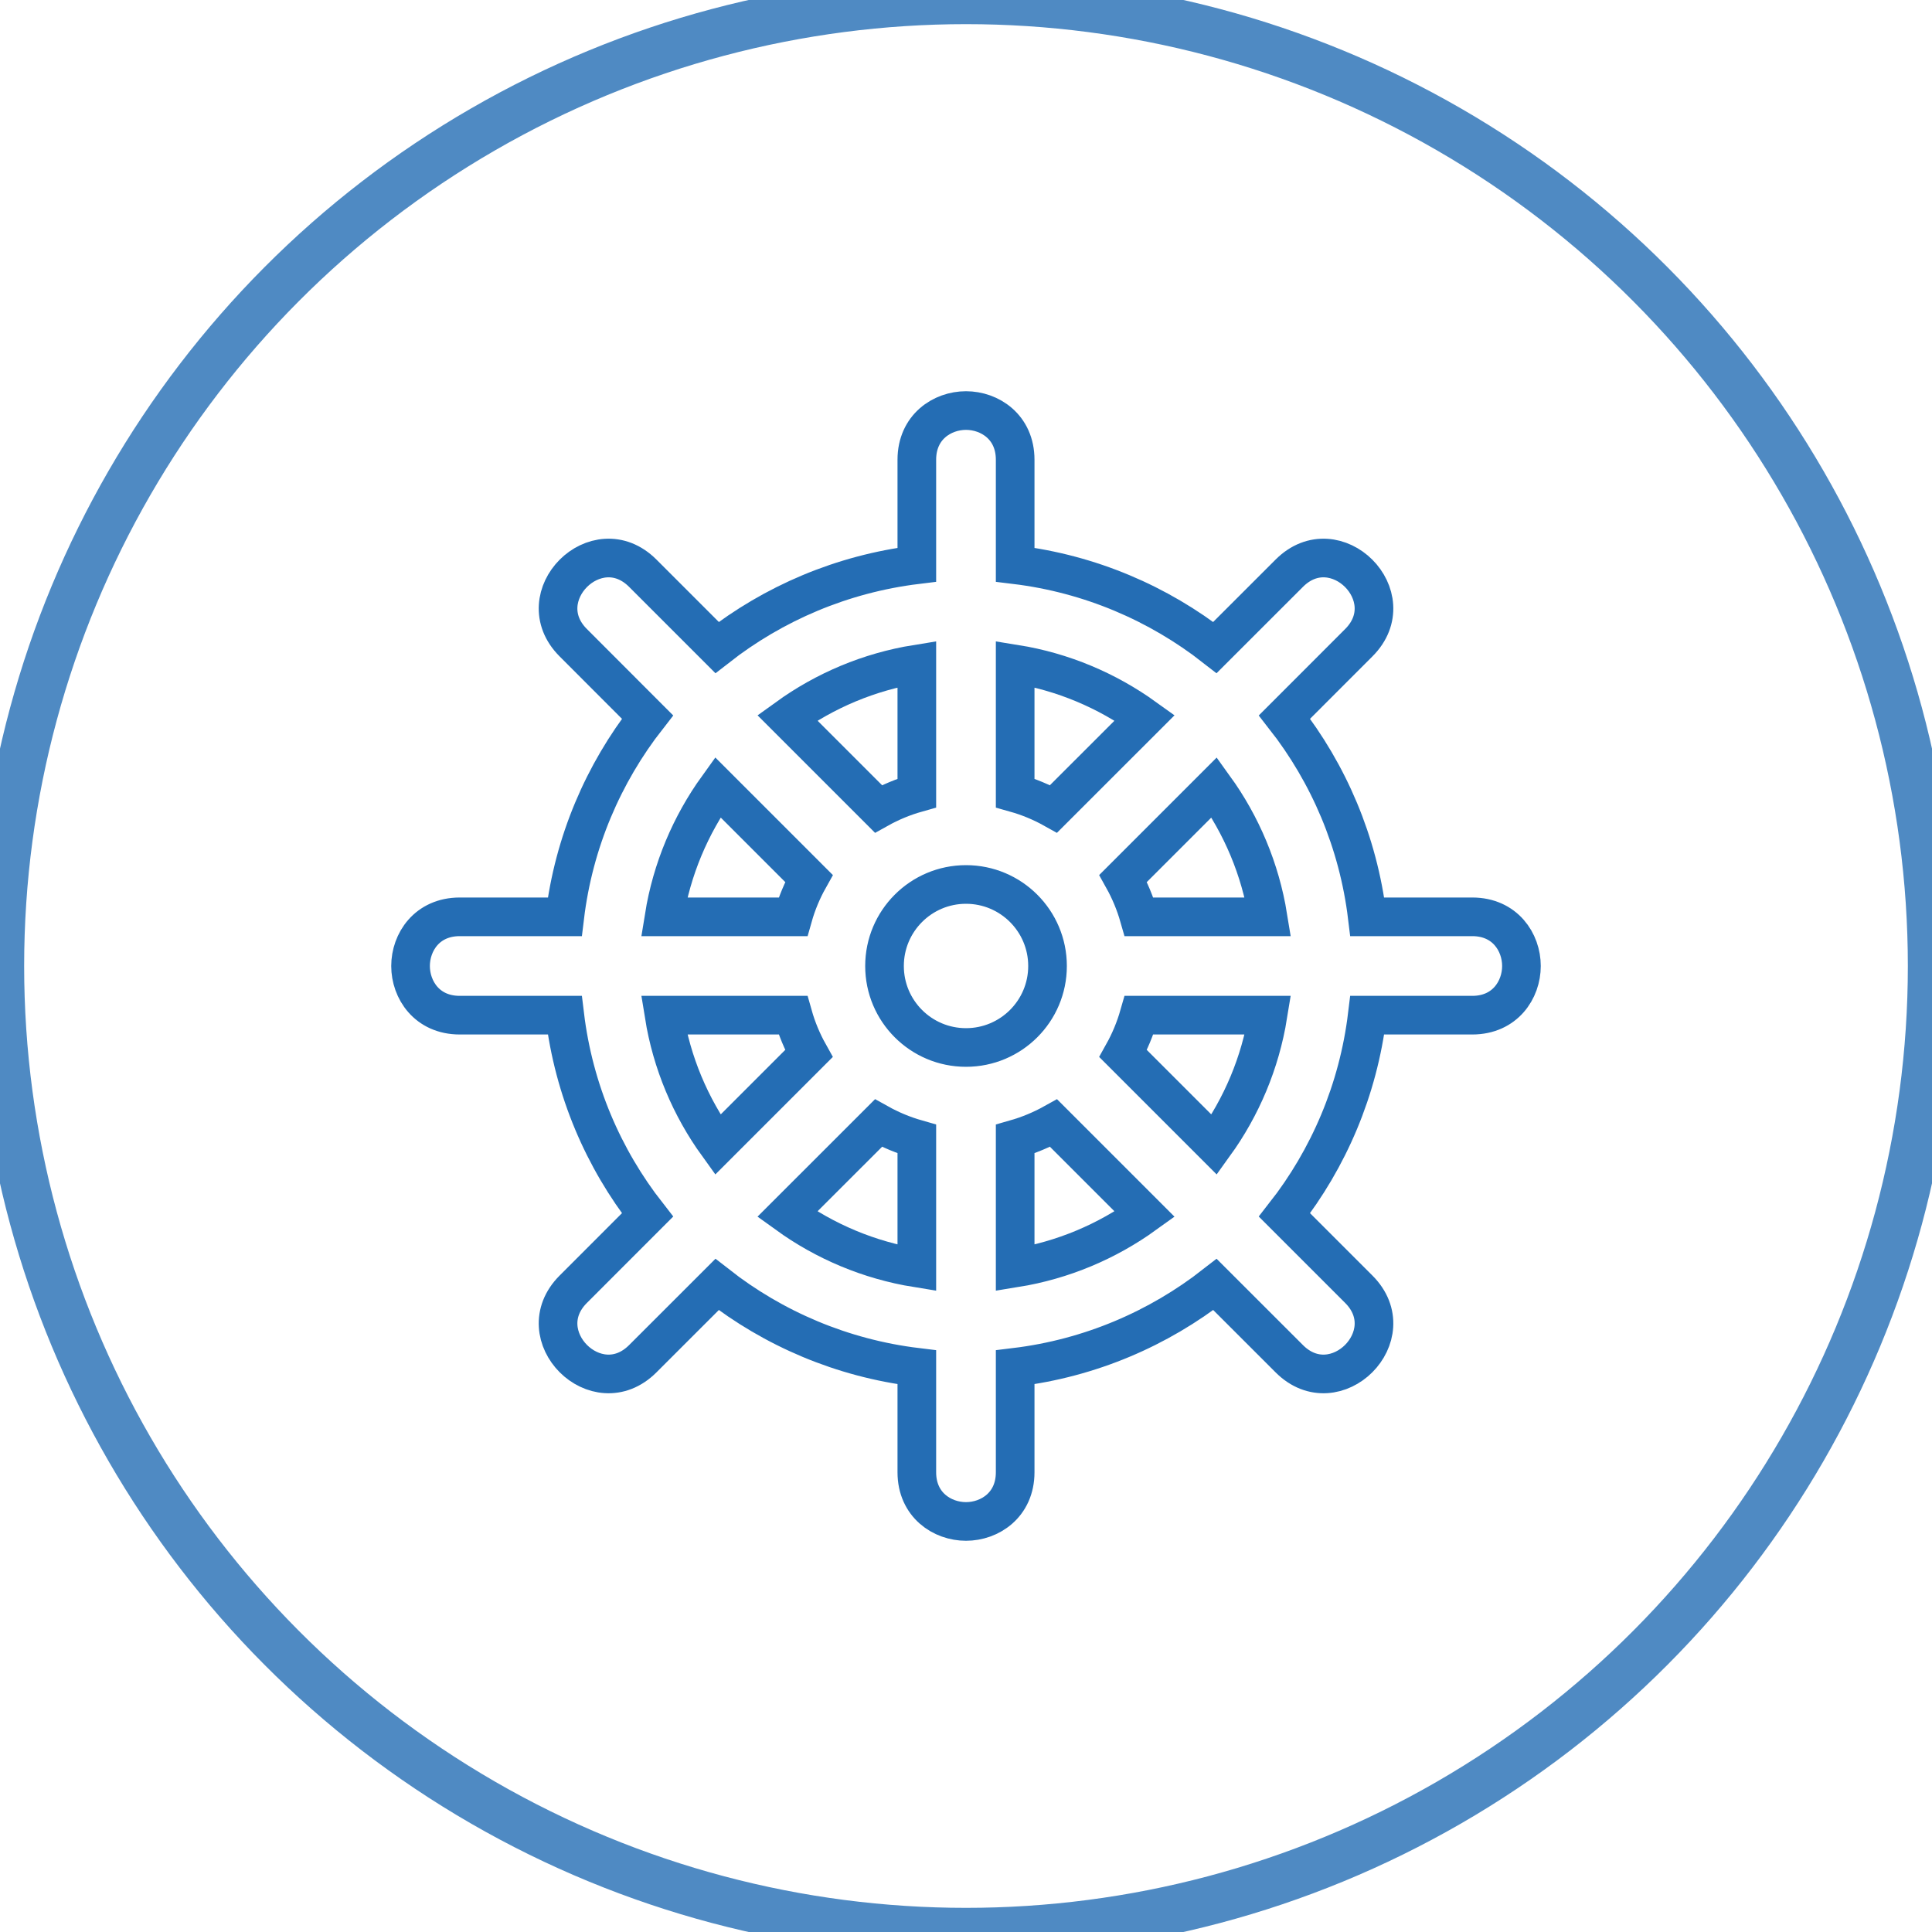 <?xml version="1.0" encoding="UTF-8" standalone="no"?>
<svg width="40px" height="40px" viewBox="0 0 40 40" version="1.1" xmlns="http://www.w3.org/2000/svg" xmlns:xlink="http://www.w3.org/1999/xlink" xmlns:sketch="http://www.bohemiancoding.com/sketch/ns">
    <!-- Generator: Sketch 3.3.3 (12081) - http://www.bohemiancoding.com/sketch -->
    <title>leadershipdone</title>
    <desc>Created with Sketch.</desc>
    <defs></defs>
    <g id="Main-Attraction" stroke="none" stroke-width="1" fill="none" fill-rule="evenodd" sketch:type="MSPage">
        <g id="TRACK-ICONS" sketch:type="MSArtboardGroup" transform="translate(-78, -159)" stroke="#246DB4">
            <g id="leadershipdone" sketch:type="MSLayerGroup" transform="translate(78, 159)">
                <g id="Shape" transform="translate(8, 8)" stroke-width="0.8" sketch:type="MSShapeGroup">
                    <path d="M10.187,8.747 C10.436,8.608 10.702,8.497 10.982,8.418 L10.982,5.749 C9.993,5.908 9.08,6.297 8.3,6.86 L10.187,8.747 L10.187,8.747 Z M8.418,10.982 C8.497,10.702 8.609,10.435 8.748,10.187 L6.86,8.299 C6.298,9.079 5.908,9.992 5.749,10.982 L8.418,10.982 L8.418,10.982 Z M8.747,13.813 C8.608,13.564 8.497,13.298 8.418,13.018 L5.749,13.018 C5.908,14.008 6.297,14.92 6.86,15.7 L8.747,13.813 L8.747,13.813 Z M10.982,15.583 C10.702,15.503 10.436,15.392 10.187,15.253 L8.299,17.14 C9.079,17.703 9.992,18.092 10.982,18.252 L10.982,15.583 L10.982,15.583 Z M13.814,15.253 C13.564,15.392 13.298,15.503 13.018,15.583 L13.018,18.252 C14.008,18.092 14.92,17.703 15.701,17.14 L13.814,15.253 L13.814,15.253 Z M15.583,13.018 C15.503,13.298 15.392,13.564 15.253,13.813 L17.14,15.7 C17.703,14.92 18.092,14.008 18.252,13.018 L15.583,13.018 L15.583,13.018 Z M15.253,10.187 C15.392,10.436 15.503,10.702 15.583,10.982 L18.252,10.982 C18.092,9.993 17.703,9.08 17.14,8.3 L15.253,10.187 L15.253,10.187 Z M13.018,8.418 C13.298,8.497 13.564,8.608 13.813,8.747 L15.701,6.86 C14.92,6.298 14.008,5.908 13.018,5.749 L13.018,8.418 L13.018,8.418 Z M18.693,3.868 C19.649,2.911 21.089,4.351 20.132,5.307 L18.594,6.846 C19.509,8.014 20.12,9.433 20.308,10.982 L22.482,10.982 C23.16,10.982 23.5,11.508 23.5,12 C23.5,12.492 23.16,13.018 22.482,13.018 L20.308,13.018 C20.12,14.567 19.509,15.986 18.594,17.154 L20.132,18.692 C21.089,19.648 19.649,21.088 18.693,20.131 L17.155,18.594 C15.986,19.508 14.567,20.12 13.018,20.308 L13.018,22.482 C13.018,23.159 12.492,23.5 12,23.5 C11.508,23.5 10.982,23.159 10.982,22.482 L10.982,20.308 C9.433,20.12 8.014,19.509 6.846,18.594 L5.308,20.131 C4.351,21.088 2.912,19.648 3.869,18.692 L5.406,17.154 C4.491,15.986 3.88,14.567 3.693,13.018 L1.518,13.018 C0.84,13.018 0.5,12.492 0.5,12 C0.5,11.508 0.84,10.982 1.518,10.982 L3.693,10.982 C3.88,9.433 4.492,8.014 5.406,6.846 L3.869,5.307 C2.912,4.351 4.351,2.911 5.308,3.868 L6.846,5.406 C8.015,4.492 9.433,3.881 10.982,3.692 L10.982,1.518 C10.982,0.84 11.508,0.5 12,0.5 C12.492,0.5 13.018,0.84 13.018,1.518 L13.018,3.692 C14.567,3.88 15.986,4.492 17.154,5.406 L18.693,3.868 L18.693,3.868 Z M10.313,12 C10.313,12.932 11.068,13.687 12,13.687 C12.932,13.687 13.688,12.932 13.688,12 C13.688,11.068 12.932,10.312 12,10.312 C11.068,10.312 10.313,11.068 10.313,12 L10.313,12 Z"></path>
                </g>
                <circle id="Oval-20-Copy-5" opacity="0.8" sketch:type="MSShapeGroup" cx="20" cy="20" r="20"></circle>
            </g>
        </g>
    </g>
</svg>